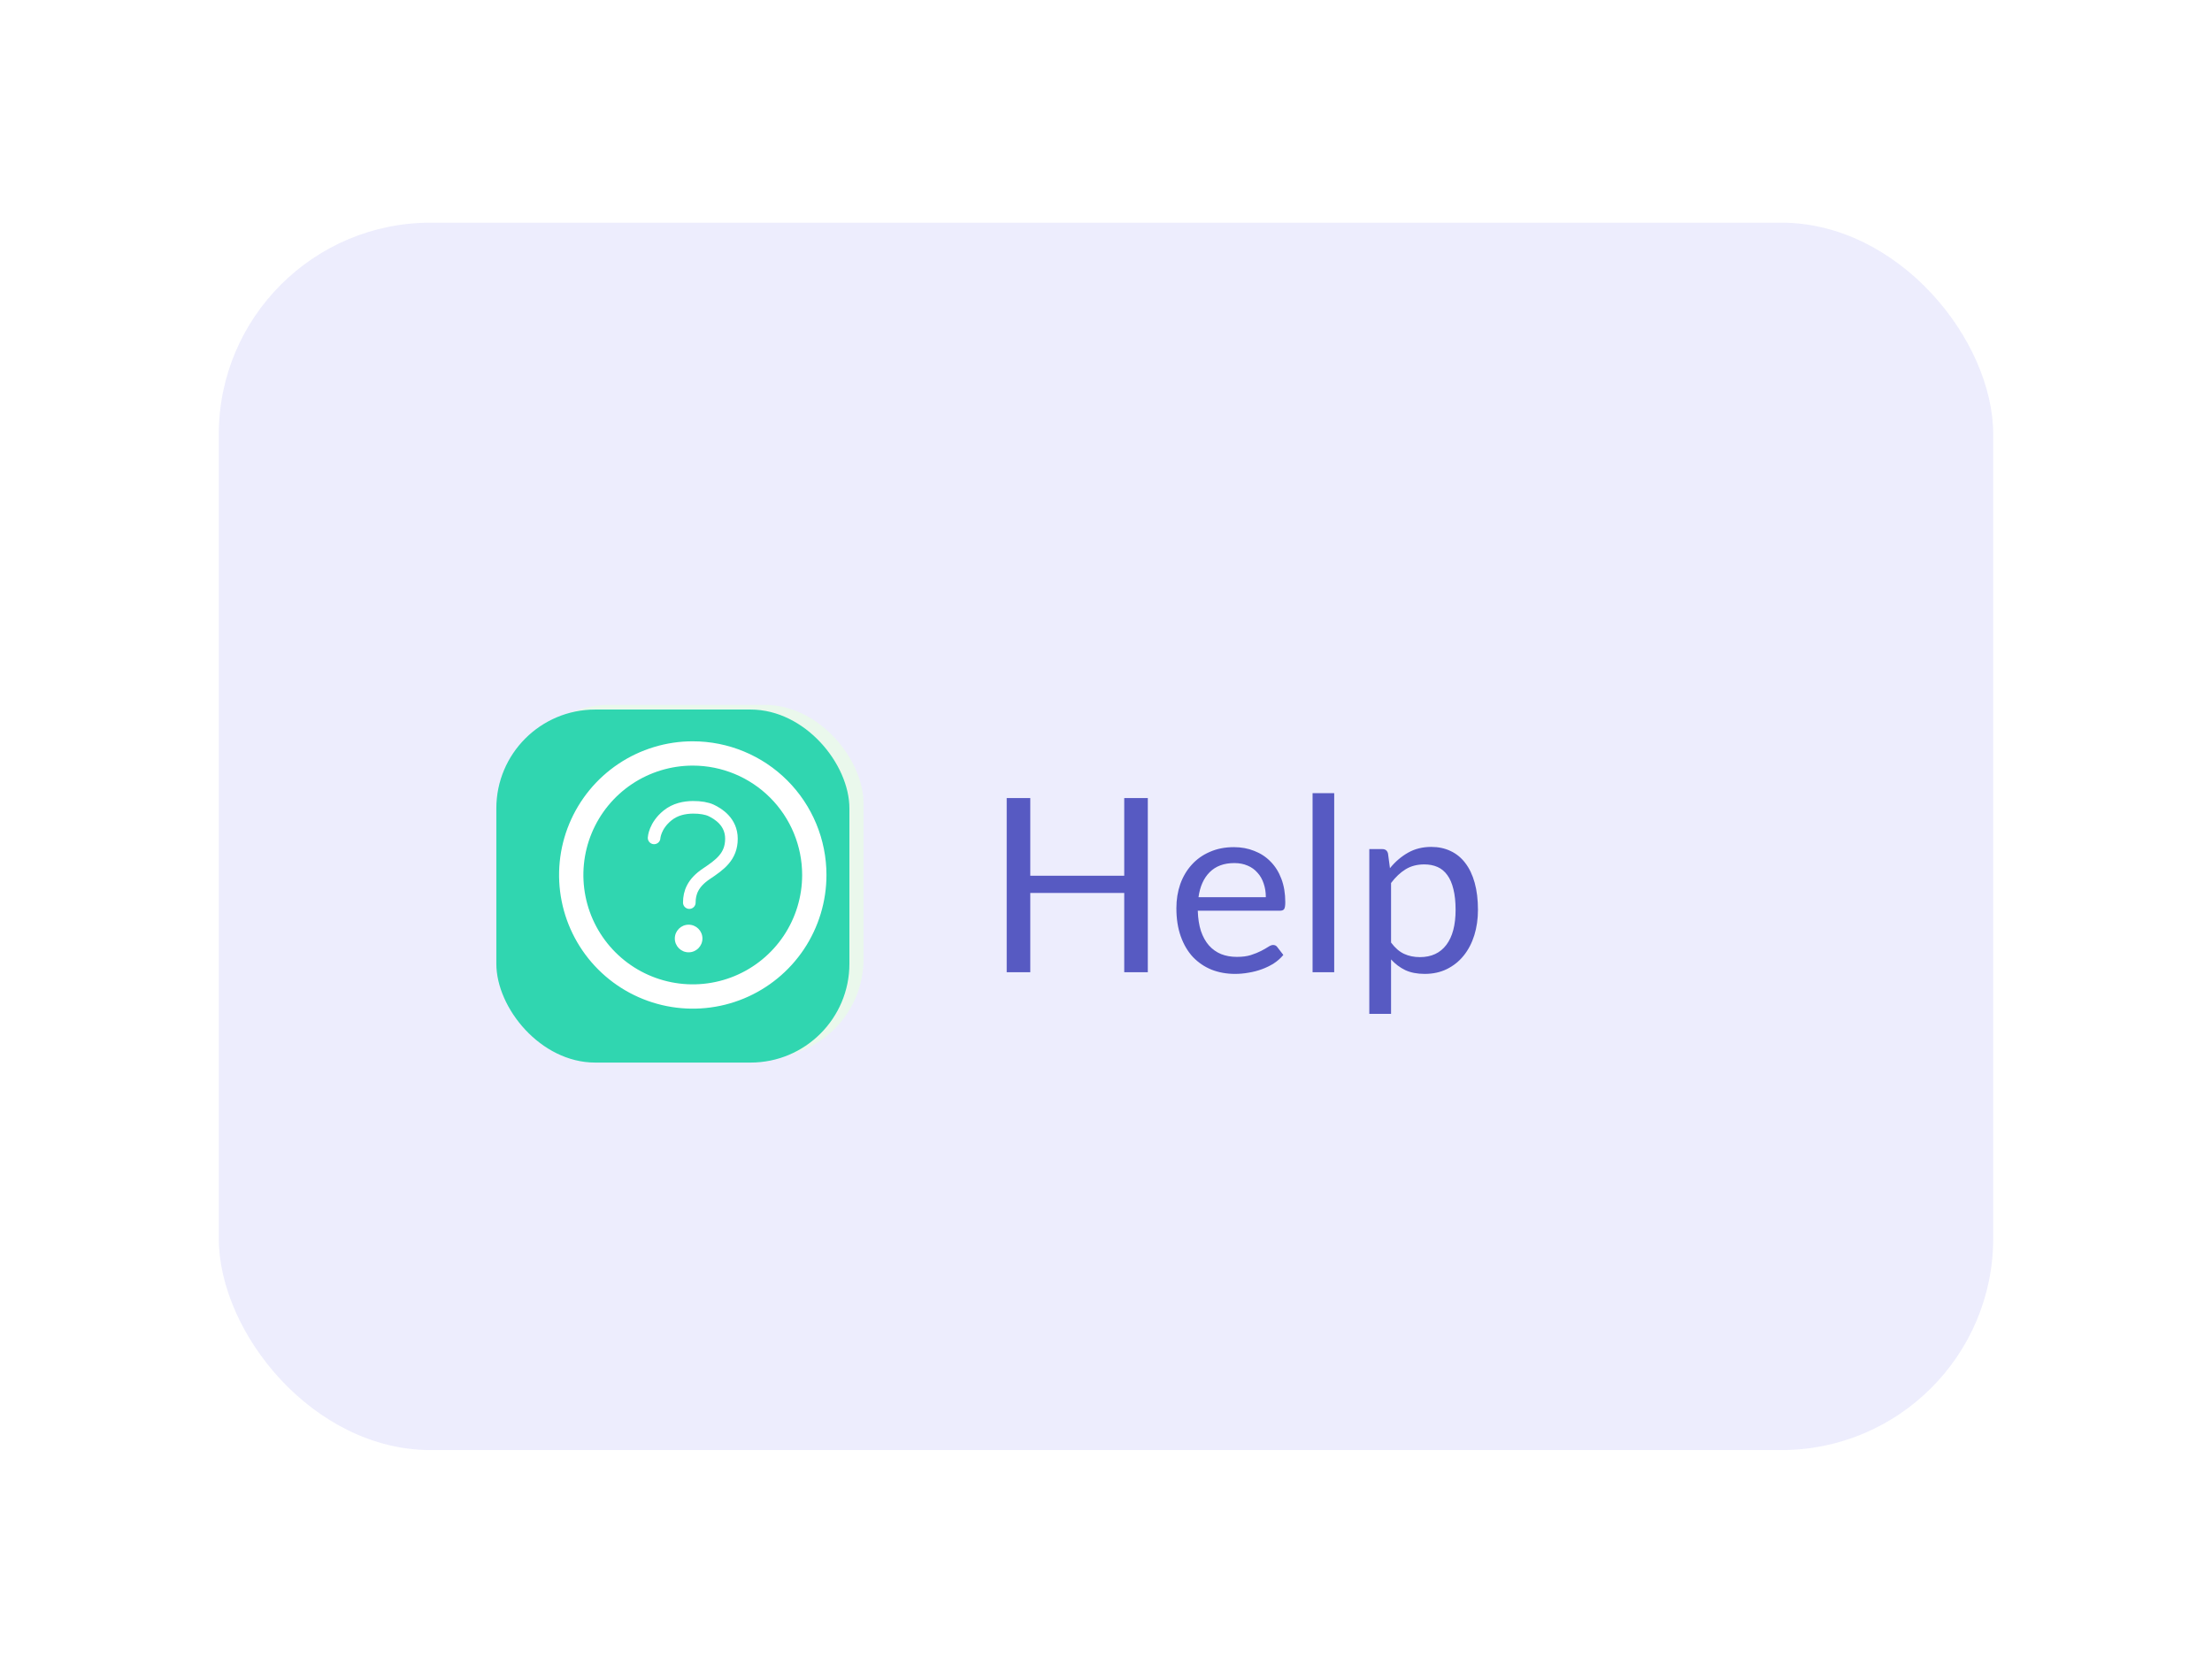 <svg width="182" height="137" viewBox="0 0 182 137" fill="none" xmlns="http://www.w3.org/2000/svg">
<g filter="url(#filter0_d_21010_3253)">
<rect x="18" y="16" width="146" height="101" rx="17.43" fill="#EDEDFD"/>
</g>
<rect x="42" y="58" width="29.05" height="29.05" rx="8.134" fill="#EAF8EC"/>
<g filter="url(#filter1_bii_21010_3253)">
<rect x="42" y="58" width="29.05" height="29.05" rx="8.134" fill="#30D6B0"/>
</g>
<path d="M57 62C55.022 62 53.089 62.587 51.444 63.685C49.8 64.784 48.518 66.346 47.761 68.173C47.004 70 46.806 72.011 47.192 73.951C47.578 75.891 48.53 77.672 49.929 79.071C51.328 80.47 53.109 81.422 55.049 81.808C56.989 82.194 59 81.996 60.827 81.239C62.654 80.482 64.216 79.2 65.315 77.556C66.413 75.911 67 73.978 67 72C67 69.348 65.946 66.804 64.071 64.929C62.196 63.054 59.652 62 57 62Z" stroke="white" stroke-width="2" stroke-miterlimit="10"/>
<path d="M53.818 68.948C53.818 68.948 53.866 67.954 54.93 67.098C55.561 66.589 56.318 66.442 57 66.432C57.621 66.424 58.175 66.527 58.507 66.685C59.075 66.955 60.182 67.615 60.182 69.019C60.182 70.496 59.216 71.168 58.115 71.906C57.015 72.644 56.716 73.445 56.716 74.273" stroke="white" stroke-width="1.037" stroke-miterlimit="10" stroke-linecap="round"/>
<path d="M56.659 78.364C57.287 78.364 57.795 77.855 57.795 77.227C57.795 76.6 57.287 76.091 56.659 76.091C56.032 76.091 55.523 76.6 55.523 77.227C55.523 77.855 56.032 78.364 56.659 78.364Z" fill="white"/>
<path d="M94.44 65.67V80H92.5V73.48H84.77V80H82.83V65.67H84.77V72.06H92.5V65.67H94.44ZM104.151 73.83C104.151 73.417 104.091 73.04 103.971 72.7C103.858 72.353 103.688 72.057 103.461 71.81C103.241 71.557 102.971 71.363 102.651 71.23C102.331 71.09 101.968 71.02 101.561 71.02C100.708 71.02 100.031 71.27 99.531 71.77C99.038 72.263 98.731 72.95 98.611 73.83H104.151ZM105.591 78.58C105.371 78.847 105.108 79.08 104.801 79.28C104.494 79.473 104.164 79.633 103.811 79.76C103.464 79.887 103.104 79.98 102.731 80.04C102.358 80.107 101.988 80.14 101.621 80.14C100.921 80.14 100.274 80.023 99.681 79.79C99.094 79.55 98.584 79.203 98.151 78.75C97.724 78.29 97.391 77.723 97.151 77.05C96.911 76.377 96.791 75.603 96.791 74.73C96.791 74.023 96.898 73.363 97.111 72.75C97.331 72.137 97.644 71.607 98.051 71.16C98.458 70.707 98.954 70.353 99.541 70.1C100.128 69.84 100.788 69.71 101.521 69.71C102.128 69.71 102.688 69.813 103.201 70.02C103.721 70.22 104.168 70.513 104.541 70.9C104.921 71.28 105.218 71.753 105.431 72.32C105.644 72.88 105.751 73.52 105.751 74.24C105.751 74.52 105.721 74.707 105.661 74.8C105.601 74.893 105.488 74.94 105.321 74.94H98.551C98.571 75.58 98.658 76.137 98.811 76.61C98.971 77.083 99.191 77.48 99.471 77.8C99.751 78.113 100.084 78.35 100.471 78.51C100.858 78.663 101.291 78.74 101.771 78.74C102.218 78.74 102.601 78.69 102.921 78.59C103.248 78.483 103.528 78.37 103.761 78.25C103.994 78.13 104.188 78.02 104.341 77.92C104.501 77.813 104.638 77.76 104.751 77.76C104.898 77.76 105.011 77.817 105.091 77.93L105.591 78.58ZM109.777 65.27V80H107.997V65.27H109.777ZM114.454 77.56C114.781 78 115.137 78.31 115.524 78.49C115.911 78.67 116.344 78.76 116.824 78.76C117.771 78.76 118.497 78.423 119.004 77.75C119.511 77.077 119.764 76.117 119.764 74.87C119.764 74.21 119.704 73.643 119.584 73.17C119.471 72.697 119.304 72.31 119.084 72.01C118.864 71.703 118.594 71.48 118.274 71.34C117.954 71.2 117.591 71.13 117.184 71.13C116.604 71.13 116.094 71.263 115.654 71.53C115.221 71.797 114.821 72.173 114.454 72.66V77.56ZM114.364 71.44C114.791 70.913 115.284 70.49 115.844 70.17C116.404 69.85 117.044 69.69 117.764 69.69C118.351 69.69 118.881 69.803 119.354 70.03C119.827 70.25 120.231 70.58 120.564 71.02C120.897 71.453 121.154 71.993 121.334 72.64C121.514 73.287 121.604 74.03 121.604 74.87C121.604 75.617 121.504 76.313 121.304 76.96C121.104 77.6 120.814 78.157 120.434 78.63C120.061 79.097 119.601 79.467 119.054 79.74C118.514 80.007 117.904 80.14 117.224 80.14C116.604 80.14 116.071 80.037 115.624 79.83C115.184 79.617 114.794 79.323 114.454 78.95V83.43H112.664V69.87H113.734C113.987 69.87 114.144 69.993 114.204 70.24L114.364 71.44Z" fill="#575AC2"/>
<defs>
<filter id="filter0_d_21010_3253" x="0.57" y="0.894" width="180.86" height="135.86" filterUnits="userSpaceOnUse" color-interpolation-filters="sRGB">
<feFlood flood-opacity="0" result="BackgroundImageFix"/>
<feColorMatrix in="SourceAlpha" type="matrix" values="0 0 0 0 0 0 0 0 0 0 0 0 0 0 0 0 0 0 127 0" result="hardAlpha"/>
<feOffset dy="2.324"/>
<feGaussianBlur stdDeviation="8.715"/>
<feComposite in2="hardAlpha" operator="out"/>
<feColorMatrix type="matrix" values="0 0 0 0 0 0 0 0 0 0 0 0 0 0 0 0 0 0 0.02 0"/>
<feBlend mode="normal" in2="BackgroundImageFix" result="effect1_dropShadow_21010_3253"/>
<feBlend mode="normal" in="SourceGraphic" in2="effect1_dropShadow_21010_3253" result="shape"/>
</filter>
<filter id="filter1_bii_21010_3253" x="38.049" y="54.049" width="36.952" height="36.952" filterUnits="userSpaceOnUse" color-interpolation-filters="sRGB">
<feFlood flood-opacity="0" result="BackgroundImageFix"/>
<feGaussianBlur in="BackgroundImage" stdDeviation="1.975"/>
<feComposite in2="SourceAlpha" operator="in" result="effect1_backgroundBlur_21010_3253"/>
<feBlend mode="normal" in="SourceGraphic" in2="effect1_backgroundBlur_21010_3253" result="shape"/>
<feColorMatrix in="SourceAlpha" type="matrix" values="0 0 0 0 0 0 0 0 0 0 0 0 0 0 0 0 0 0 127 0" result="hardAlpha"/>
<feOffset dx="2.324" dy="2.324"/>
<feGaussianBlur stdDeviation="7.263"/>
<feComposite in2="hardAlpha" operator="arithmetic" k2="-1" k3="1"/>
<feColorMatrix type="matrix" values="0 0 0 0 1 0 0 0 0 1 0 0 0 0 1 0 0 0 0.49 0"/>
<feBlend mode="normal" in2="shape" result="effect2_innerShadow_21010_3253"/>
<feColorMatrix in="SourceAlpha" type="matrix" values="0 0 0 0 0 0 0 0 0 0 0 0 0 0 0 0 0 0 127 0" result="hardAlpha"/>
<feOffset dx="-3.486" dy="-1.937"/>
<feGaussianBlur stdDeviation="5.81"/>
<feComposite in2="hardAlpha" operator="arithmetic" k2="-1" k3="1"/>
<feColorMatrix type="matrix" values="0 0 0 0 0.439 0 0 0 0 0.232 0 0 0 0 0.704 0 0 0 1 0"/>
<feBlend mode="normal" in2="effect2_innerShadow_21010_3253" result="effect3_innerShadow_21010_3253"/>
</filter>
</defs>
</svg>
